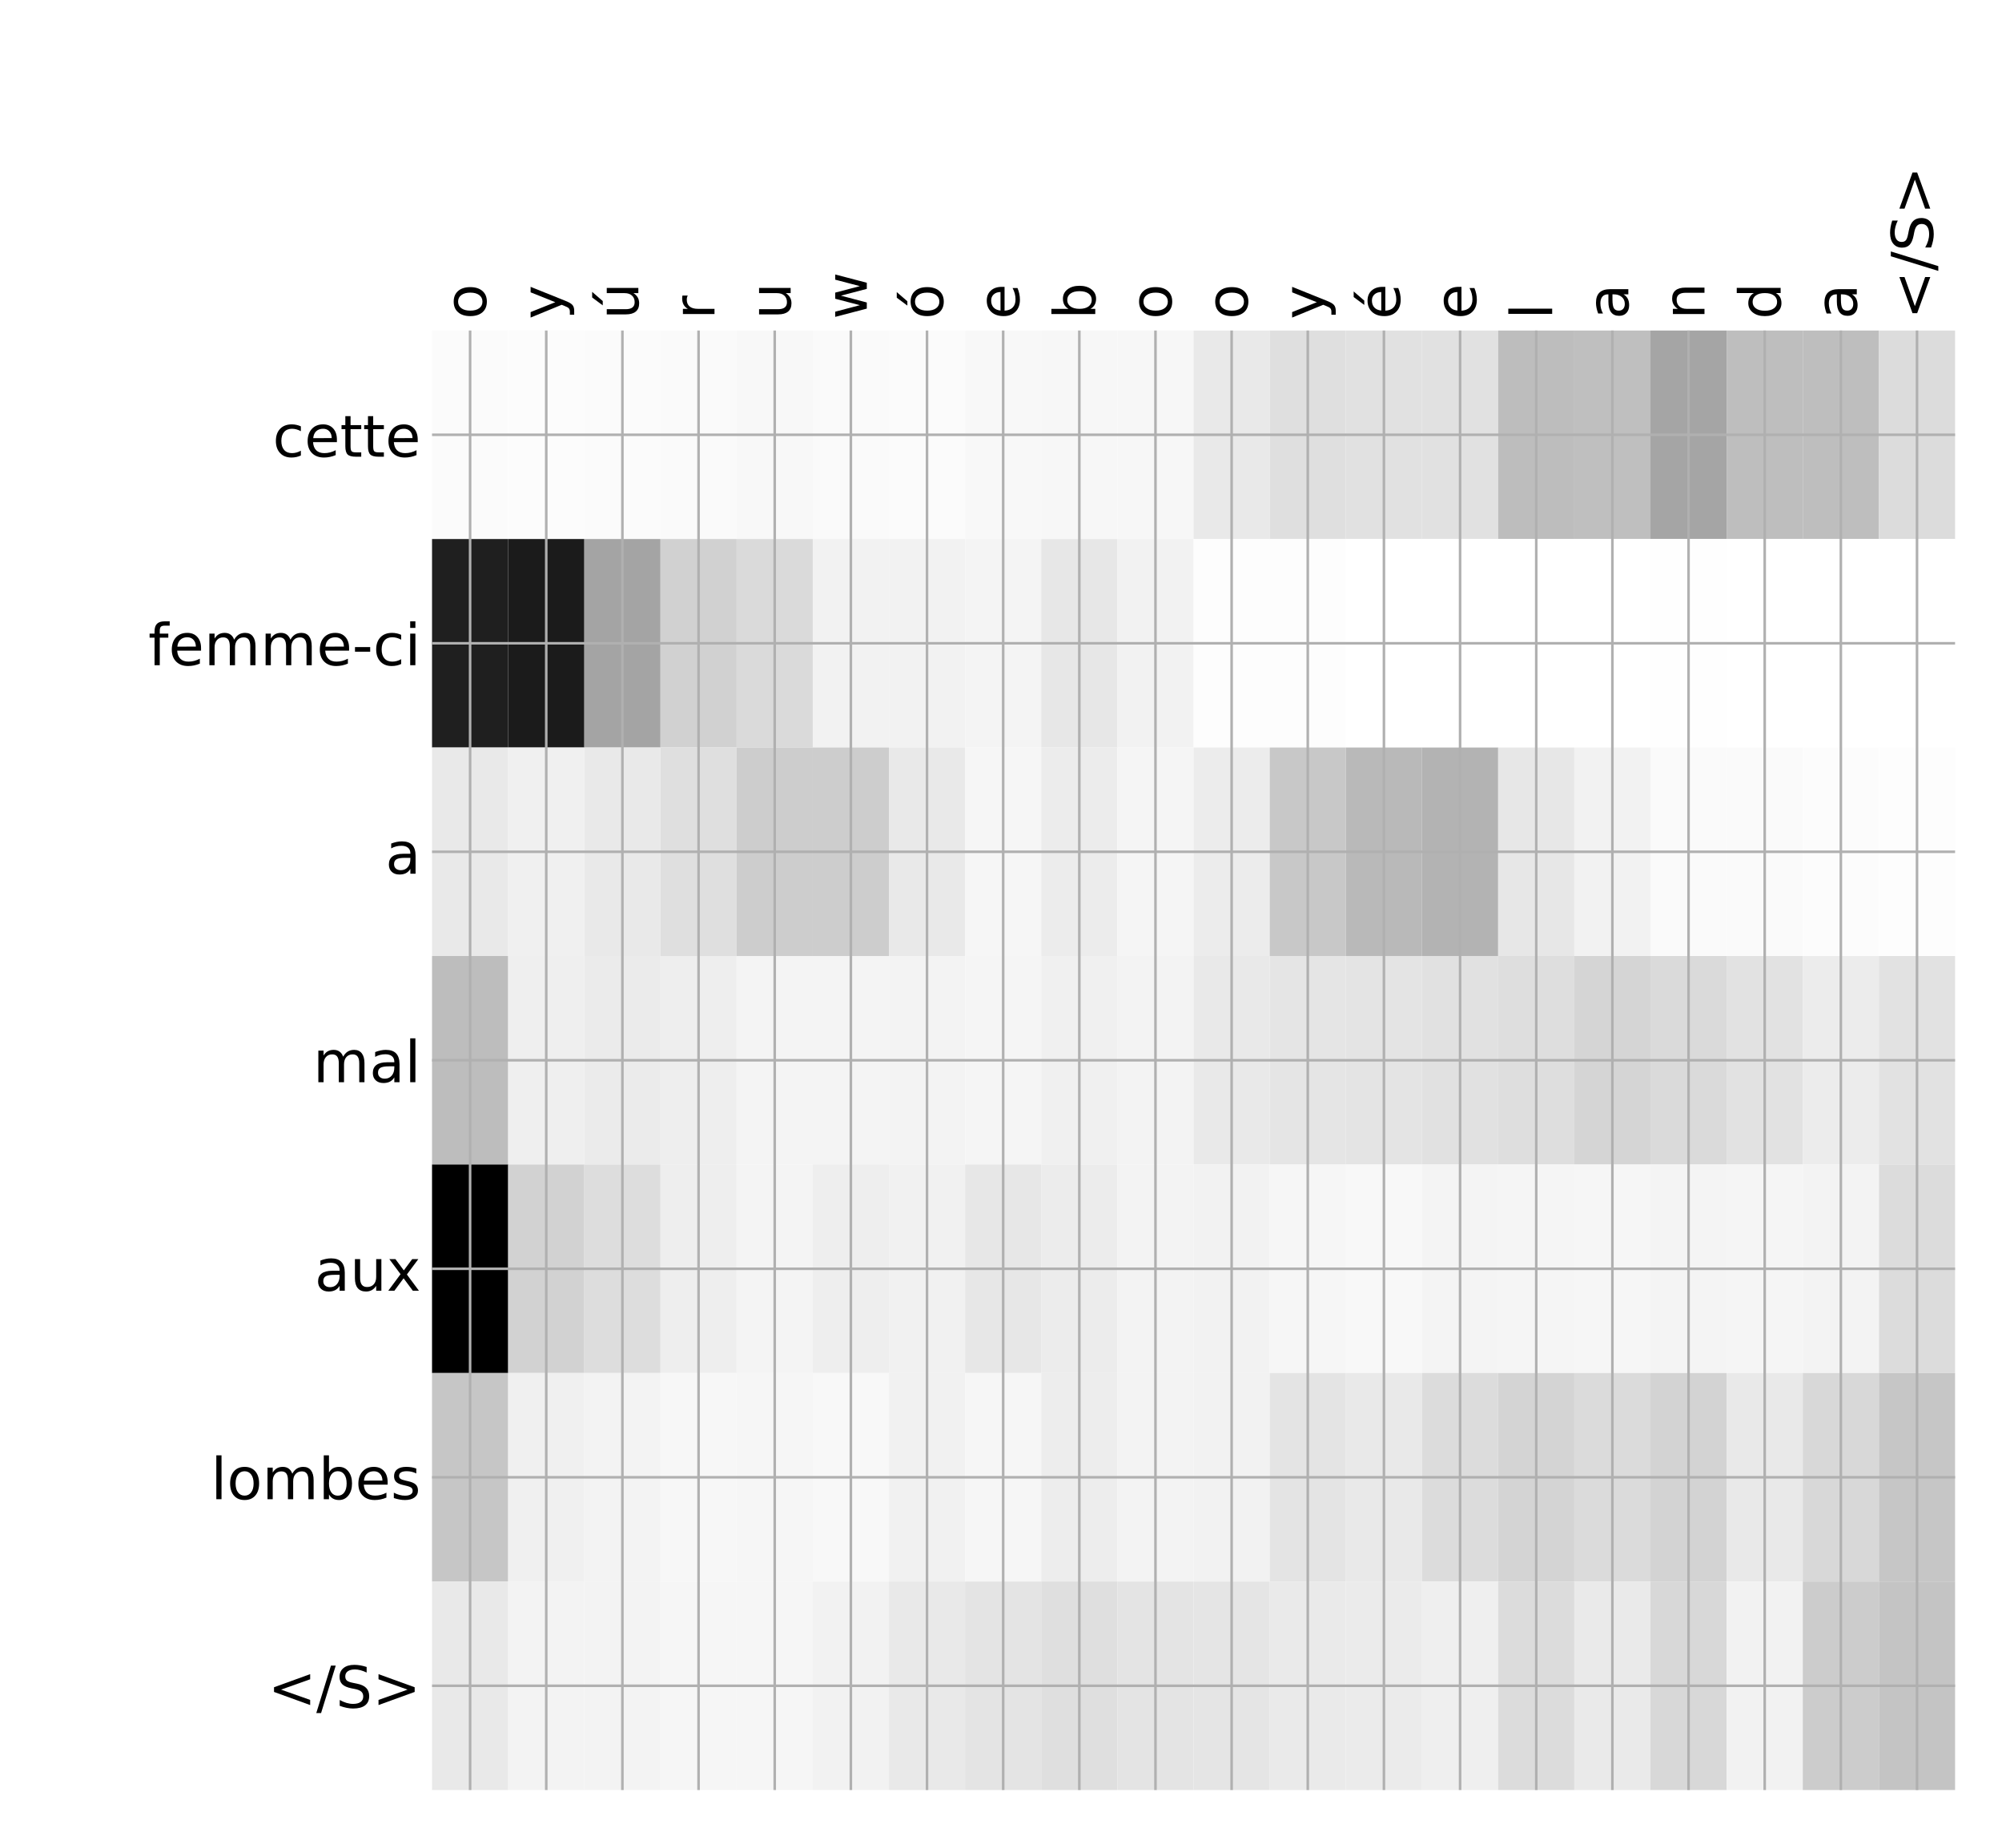 <?xml version="1.0" encoding="utf-8" standalone="no"?>
<!DOCTYPE svg PUBLIC "-//W3C//DTD SVG 1.1//EN"
  "http://www.w3.org/Graphics/SVG/1.1/DTD/svg11.dtd">
<!-- Created with matplotlib (http://matplotlib.org/) -->
<svg height="576pt" version="1.1" viewBox="0 0 624 576" width="624pt" xmlns="http://www.w3.org/2000/svg" xmlns:xlink="http://www.w3.org/1999/xlink">
 <defs>
  <style type="text/css">
*{stroke-linecap:butt;stroke-linejoin:round;}
  </style>
 </defs>
 <g id="figure_1">
  <g id="patch_1">
   <path d="M 0 576 
L 624 576 
L 624 0 
L 0 0 
z
" style="fill:#ffffff;"/>
  </g>
  <g id="axes_1">
   <g id="PolyCollection_1">
    <path clip-path="url(#pe7a78be95b)" d="M 134.658 103.033 
L 134.658 168.029 
L 158.394 168.029 
L 158.394 103.033 
L 134.658 103.033 
z
" style="fill:#fbfbfb;"/>
    <path clip-path="url(#pe7a78be95b)" d="M 158.394 103.033 
L 158.394 168.029 
L 182.13 168.029 
L 182.13 103.033 
L 158.394 103.033 
z
" style="fill:#fcfcfc;"/>
    <path clip-path="url(#pe7a78be95b)" d="M 182.13 103.033 
L 182.13 168.029 
L 205.866 168.029 
L 205.866 103.033 
L 182.13 103.033 
z
" style="fill:#fbfbfb;"/>
    <path clip-path="url(#pe7a78be95b)" d="M 205.866 103.033 
L 205.866 168.029 
L 229.602 168.029 
L 229.602 103.033 
L 205.866 103.033 
z
" style="fill:#fafafa;"/>
    <path clip-path="url(#pe7a78be95b)" d="M 229.602 103.033 
L 229.602 168.029 
L 253.338 168.029 
L 253.338 103.033 
L 229.602 103.033 
z
" style="fill:#f8f8f8;"/>
    <path clip-path="url(#pe7a78be95b)" d="M 253.338 103.033 
L 253.338 168.029 
L 277.073 168.029 
L 277.073 103.033 
L 253.338 103.033 
z
" style="fill:#fafafa;"/>
    <path clip-path="url(#pe7a78be95b)" d="M 277.073 103.033 
L 277.073 168.029 
L 300.809 168.029 
L 300.809 103.033 
L 277.073 103.033 
z
" style="fill:#fbfbfb;"/>
    <path clip-path="url(#pe7a78be95b)" d="M 300.809 103.033 
L 300.809 168.029 
L 324.545 168.029 
L 324.545 103.033 
L 300.809 103.033 
z
" style="fill:#f8f8f8;"/>
    <path clip-path="url(#pe7a78be95b)" d="M 324.545 103.033 
L 324.545 168.029 
L 348.281 168.029 
L 348.281 103.033 
L 324.545 103.033 
z
" style="fill:#f7f7f7;"/>
    <path clip-path="url(#pe7a78be95b)" d="M 348.281 103.033 
L 348.281 168.029 
L 372.017 168.029 
L 372.017 103.033 
L 348.281 103.033 
z
" style="fill:#f7f7f7;"/>
    <path clip-path="url(#pe7a78be95b)" d="M 372.017 103.033 
L 372.017 168.029 
L 395.752 168.029 
L 395.752 103.033 
L 372.017 103.033 
z
" style="fill:#e9e9e9;"/>
    <path clip-path="url(#pe7a78be95b)" d="M 395.752 103.033 
L 395.752 168.029 
L 419.488 168.029 
L 419.488 103.033 
L 395.752 103.033 
z
" style="fill:#dfdfdf;"/>
    <path clip-path="url(#pe7a78be95b)" d="M 419.488 103.033 
L 419.488 168.029 
L 443.224 168.029 
L 443.224 103.033 
L 419.488 103.033 
z
" style="fill:#e1e1e1;"/>
    <path clip-path="url(#pe7a78be95b)" d="M 443.224 103.033 
L 443.224 168.029 
L 466.96 168.029 
L 466.96 103.033 
L 443.224 103.033 
z
" style="fill:#e1e1e1;"/>
    <path clip-path="url(#pe7a78be95b)" d="M 466.96 103.033 
L 466.96 168.029 
L 490.696 168.029 
L 490.696 103.033 
L 466.96 103.033 
z
" style="fill:#bdbdbd;"/>
    <path clip-path="url(#pe7a78be95b)" d="M 490.696 103.033 
L 490.696 168.029 
L 514.432 168.029 
L 514.432 103.033 
L 490.696 103.033 
z
" style="fill:#bfbfbf;"/>
    <path clip-path="url(#pe7a78be95b)" d="M 514.432 103.033 
L 514.432 168.029 
L 538.168 168.029 
L 538.168 103.033 
L 514.432 103.033 
z
" style="fill:#a5a5a5;"/>
    <path clip-path="url(#pe7a78be95b)" d="M 538.168 103.033 
L 538.168 168.029 
L 561.903 168.029 
L 561.903 103.033 
L 538.168 103.033 
z
" style="fill:#bebebe;"/>
    <path clip-path="url(#pe7a78be95b)" d="M 561.903 103.033 
L 561.903 168.029 
L 585.639 168.029 
L 585.639 103.033 
L 561.903 103.033 
z
" style="fill:#bebebe;"/>
    <path clip-path="url(#pe7a78be95b)" d="M 585.639 103.033 
L 585.639 168.029 
L 609.375 168.029 
L 609.375 103.033 
L 585.639 103.033 
z
" style="fill:#dcdcdc;"/>
    <path clip-path="url(#pe7a78be95b)" d="M 134.658 168.029 
L 134.658 233.024 
L 158.394 233.024 
L 158.394 168.029 
L 134.658 168.029 
z
" style="fill:#1f1f1f;"/>
    <path clip-path="url(#pe7a78be95b)" d="M 158.394 168.029 
L 158.394 233.024 
L 182.13 233.024 
L 182.13 168.029 
L 158.394 168.029 
z
" style="fill:#1b1b1b;"/>
    <path clip-path="url(#pe7a78be95b)" d="M 182.13 168.029 
L 182.13 233.024 
L 205.866 233.024 
L 205.866 168.029 
L 182.13 168.029 
z
" style="fill:#a4a4a4;"/>
    <path clip-path="url(#pe7a78be95b)" d="M 205.866 168.029 
L 205.866 233.024 
L 229.602 233.024 
L 229.602 168.029 
L 205.866 168.029 
z
" style="fill:#d1d1d1;"/>
    <path clip-path="url(#pe7a78be95b)" d="M 229.602 168.029 
L 229.602 233.024 
L 253.338 233.024 
L 253.338 168.029 
L 229.602 168.029 
z
" style="fill:#dadada;"/>
    <path clip-path="url(#pe7a78be95b)" d="M 253.338 168.029 
L 253.338 233.024 
L 277.073 233.024 
L 277.073 168.029 
L 253.338 168.029 
z
" style="fill:#f2f2f2;"/>
    <path clip-path="url(#pe7a78be95b)" d="M 277.073 168.029 
L 277.073 233.024 
L 300.809 233.024 
L 300.809 168.029 
L 277.073 168.029 
z
" style="fill:#f2f2f2;"/>
    <path clip-path="url(#pe7a78be95b)" d="M 300.809 168.029 
L 300.809 233.024 
L 324.545 233.024 
L 324.545 168.029 
L 300.809 168.029 
z
" style="fill:#f4f4f4;"/>
    <path clip-path="url(#pe7a78be95b)" d="M 324.545 168.029 
L 324.545 233.024 
L 348.281 233.024 
L 348.281 168.029 
L 324.545 168.029 
z
" style="fill:#e7e7e7;"/>
    <path clip-path="url(#pe7a78be95b)" d="M 348.281 168.029 
L 348.281 233.024 
L 372.017 233.024 
L 372.017 168.029 
L 348.281 168.029 
z
" style="fill:#f2f2f2;"/>
    <path clip-path="url(#pe7a78be95b)" d="M 372.017 168.029 
L 372.017 233.024 
L 395.752 233.024 
L 395.752 168.029 
L 372.017 168.029 
z
" style="fill:#fdfdfd;"/>
    <path clip-path="url(#pe7a78be95b)" d="M 395.752 168.029 
L 395.752 233.024 
L 419.488 233.024 
L 419.488 168.029 
L 395.752 168.029 
z
" style="fill:#fdfdfd;"/>
    <path clip-path="url(#pe7a78be95b)" d="M 419.488 168.029 
L 419.488 233.024 
L 443.224 233.024 
L 443.224 168.029 
L 419.488 168.029 
z
" style="fill:#ffffff;"/>
    <path clip-path="url(#pe7a78be95b)" d="M 443.224 168.029 
L 443.224 233.024 
L 466.96 233.024 
L 466.96 168.029 
L 443.224 168.029 
z
" style="fill:#ffffff;"/>
    <path clip-path="url(#pe7a78be95b)" d="M 466.96 168.029 
L 466.96 233.024 
L 490.696 233.024 
L 490.696 168.029 
L 466.96 168.029 
z
" style="fill:#ffffff;"/>
    <path clip-path="url(#pe7a78be95b)" d="M 490.696 168.029 
L 490.696 233.024 
L 514.432 233.024 
L 514.432 168.029 
L 490.696 168.029 
z
" style="fill:#ffffff;"/>
    <path clip-path="url(#pe7a78be95b)" d="M 514.432 168.029 
L 514.432 233.024 
L 538.168 233.024 
L 538.168 168.029 
L 514.432 168.029 
z
" style="fill:#fefefe;"/>
    <path clip-path="url(#pe7a78be95b)" d="M 538.168 168.029 
L 538.168 233.024 
L 561.903 233.024 
L 561.903 168.029 
L 538.168 168.029 
z
" style="fill:#ffffff;"/>
    <path clip-path="url(#pe7a78be95b)" d="M 561.903 168.029 
L 561.903 233.024 
L 585.639 233.024 
L 585.639 168.029 
L 561.903 168.029 
z
" style="fill:#ffffff;"/>
    <path clip-path="url(#pe7a78be95b)" d="M 585.639 168.029 
L 585.639 233.024 
L 609.375 233.024 
L 609.375 168.029 
L 585.639 168.029 
z
" style="fill:#ffffff;"/>
    <path clip-path="url(#pe7a78be95b)" d="M 134.658 233.024 
L 134.658 298.019 
L 158.394 298.019 
L 158.394 233.024 
L 134.658 233.024 
z
" style="fill:#e9e9e9;"/>
    <path clip-path="url(#pe7a78be95b)" d="M 158.394 233.024 
L 158.394 298.019 
L 182.13 298.019 
L 182.13 233.024 
L 158.394 233.024 
z
" style="fill:#f0f0f0;"/>
    <path clip-path="url(#pe7a78be95b)" d="M 182.13 233.024 
L 182.13 298.019 
L 205.866 298.019 
L 205.866 233.024 
L 182.13 233.024 
z
" style="fill:#e9e9e9;"/>
    <path clip-path="url(#pe7a78be95b)" d="M 205.866 233.024 
L 205.866 298.019 
L 229.602 298.019 
L 229.602 233.024 
L 205.866 233.024 
z
" style="fill:#dfdfdf;"/>
    <path clip-path="url(#pe7a78be95b)" d="M 229.602 233.024 
L 229.602 298.019 
L 253.338 298.019 
L 253.338 233.024 
L 229.602 233.024 
z
" style="fill:#cdcdcd;"/>
    <path clip-path="url(#pe7a78be95b)" d="M 253.338 233.024 
L 253.338 298.019 
L 277.073 298.019 
L 277.073 233.024 
L 253.338 233.024 
z
" style="fill:#cdcdcd;"/>
    <path clip-path="url(#pe7a78be95b)" d="M 277.073 233.024 
L 277.073 298.019 
L 300.809 298.019 
L 300.809 233.024 
L 277.073 233.024 
z
" style="fill:#e9e9e9;"/>
    <path clip-path="url(#pe7a78be95b)" d="M 300.809 233.024 
L 300.809 298.019 
L 324.545 298.019 
L 324.545 233.024 
L 300.809 233.024 
z
" style="fill:#f6f6f6;"/>
    <path clip-path="url(#pe7a78be95b)" d="M 324.545 233.024 
L 324.545 298.019 
L 348.281 298.019 
L 348.281 233.024 
L 324.545 233.024 
z
" style="fill:#ececec;"/>
    <path clip-path="url(#pe7a78be95b)" d="M 348.281 233.024 
L 348.281 298.019 
L 372.017 298.019 
L 372.017 233.024 
L 348.281 233.024 
z
" style="fill:#f5f5f5;"/>
    <path clip-path="url(#pe7a78be95b)" d="M 372.017 233.024 
L 372.017 298.019 
L 395.752 298.019 
L 395.752 233.024 
L 372.017 233.024 
z
" style="fill:#ececec;"/>
    <path clip-path="url(#pe7a78be95b)" d="M 395.752 233.024 
L 395.752 298.019 
L 419.488 298.019 
L 419.488 233.024 
L 395.752 233.024 
z
" style="fill:#c8c8c8;"/>
    <path clip-path="url(#pe7a78be95b)" d="M 419.488 233.024 
L 419.488 298.019 
L 443.224 298.019 
L 443.224 233.024 
L 419.488 233.024 
z
" style="fill:#b9b9b9;"/>
    <path clip-path="url(#pe7a78be95b)" d="M 443.224 233.024 
L 443.224 298.019 
L 466.96 298.019 
L 466.96 233.024 
L 443.224 233.024 
z
" style="fill:#b3b3b3;"/>
    <path clip-path="url(#pe7a78be95b)" d="M 466.96 233.024 
L 466.96 298.019 
L 490.696 298.019 
L 490.696 233.024 
L 466.96 233.024 
z
" style="fill:#e7e7e7;"/>
    <path clip-path="url(#pe7a78be95b)" d="M 490.696 233.024 
L 490.696 298.019 
L 514.432 298.019 
L 514.432 233.024 
L 490.696 233.024 
z
" style="fill:#f2f2f2;"/>
    <path clip-path="url(#pe7a78be95b)" d="M 514.432 233.024 
L 514.432 298.019 
L 538.168 298.019 
L 538.168 233.024 
L 514.432 233.024 
z
" style="fill:#fafafa;"/>
    <path clip-path="url(#pe7a78be95b)" d="M 538.168 233.024 
L 538.168 298.019 
L 561.903 298.019 
L 561.903 233.024 
L 538.168 233.024 
z
" style="fill:#fafafa;"/>
    <path clip-path="url(#pe7a78be95b)" d="M 561.903 233.024 
L 561.903 298.019 
L 585.639 298.019 
L 585.639 233.024 
L 561.903 233.024 
z
" style="fill:#fcfcfc;"/>
    <path clip-path="url(#pe7a78be95b)" d="M 585.639 233.024 
L 585.639 298.019 
L 609.375 298.019 
L 609.375 233.024 
L 585.639 233.024 
z
" style="fill:#fdfdfd;"/>
    <path clip-path="url(#pe7a78be95b)" d="M 134.658 298.019 
L 134.658 363.014 
L 158.394 363.014 
L 158.394 298.019 
L 134.658 298.019 
z
" style="fill:#bdbdbd;"/>
    <path clip-path="url(#pe7a78be95b)" d="M 158.394 298.019 
L 158.394 363.014 
L 182.13 363.014 
L 182.13 298.019 
L 158.394 298.019 
z
" style="fill:#efefef;"/>
    <path clip-path="url(#pe7a78be95b)" d="M 182.13 298.019 
L 182.13 363.014 
L 205.866 363.014 
L 205.866 298.019 
L 182.13 298.019 
z
" style="fill:#ebebeb;"/>
    <path clip-path="url(#pe7a78be95b)" d="M 205.866 298.019 
L 205.866 363.014 
L 229.602 363.014 
L 229.602 298.019 
L 205.866 298.019 
z
" style="fill:#eeeeee;"/>
    <path clip-path="url(#pe7a78be95b)" d="M 229.602 298.019 
L 229.602 363.014 
L 253.338 363.014 
L 253.338 298.019 
L 229.602 298.019 
z
" style="fill:#f4f4f4;"/>
    <path clip-path="url(#pe7a78be95b)" d="M 253.338 298.019 
L 253.338 363.014 
L 277.073 363.014 
L 277.073 298.019 
L 253.338 298.019 
z
" style="fill:#f4f4f4;"/>
    <path clip-path="url(#pe7a78be95b)" d="M 277.073 298.019 
L 277.073 363.014 
L 300.809 363.014 
L 300.809 298.019 
L 277.073 298.019 
z
" style="fill:#f3f3f3;"/>
    <path clip-path="url(#pe7a78be95b)" d="M 300.809 298.019 
L 300.809 363.014 
L 324.545 363.014 
L 324.545 298.019 
L 300.809 298.019 
z
" style="fill:#f5f5f5;"/>
    <path clip-path="url(#pe7a78be95b)" d="M 324.545 298.019 
L 324.545 363.014 
L 348.281 363.014 
L 348.281 298.019 
L 324.545 298.019 
z
" style="fill:#f0f0f0;"/>
    <path clip-path="url(#pe7a78be95b)" d="M 348.281 298.019 
L 348.281 363.014 
L 372.017 363.014 
L 372.017 298.019 
L 348.281 298.019 
z
" style="fill:#f3f3f3;"/>
    <path clip-path="url(#pe7a78be95b)" d="M 372.017 298.019 
L 372.017 363.014 
L 395.752 363.014 
L 395.752 298.019 
L 372.017 298.019 
z
" style="fill:#e9e9e9;"/>
    <path clip-path="url(#pe7a78be95b)" d="M 395.752 298.019 
L 395.752 363.014 
L 419.488 363.014 
L 419.488 298.019 
L 395.752 298.019 
z
" style="fill:#e5e5e5;"/>
    <path clip-path="url(#pe7a78be95b)" d="M 419.488 298.019 
L 419.488 363.014 
L 443.224 363.014 
L 443.224 298.019 
L 419.488 298.019 
z
" style="fill:#e4e4e4;"/>
    <path clip-path="url(#pe7a78be95b)" d="M 443.224 298.019 
L 443.224 363.014 
L 466.96 363.014 
L 466.96 298.019 
L 443.224 298.019 
z
" style="fill:#e1e1e1;"/>
    <path clip-path="url(#pe7a78be95b)" d="M 466.96 298.019 
L 466.96 363.014 
L 490.696 363.014 
L 490.696 298.019 
L 466.96 298.019 
z
" style="fill:#dedede;"/>
    <path clip-path="url(#pe7a78be95b)" d="M 490.696 298.019 
L 490.696 363.014 
L 514.432 363.014 
L 514.432 298.019 
L 490.696 298.019 
z
" style="fill:#d5d5d5;"/>
    <path clip-path="url(#pe7a78be95b)" d="M 514.432 298.019 
L 514.432 363.014 
L 538.168 363.014 
L 538.168 298.019 
L 514.432 298.019 
z
" style="fill:#dadada;"/>
    <path clip-path="url(#pe7a78be95b)" d="M 538.168 298.019 
L 538.168 363.014 
L 561.903 363.014 
L 561.903 298.019 
L 538.168 298.019 
z
" style="fill:#e2e2e2;"/>
    <path clip-path="url(#pe7a78be95b)" d="M 561.903 298.019 
L 561.903 363.014 
L 585.639 363.014 
L 585.639 298.019 
L 561.903 298.019 
z
" style="fill:#ececec;"/>
    <path clip-path="url(#pe7a78be95b)" d="M 585.639 298.019 
L 585.639 363.014 
L 609.375 363.014 
L 609.375 298.019 
L 585.639 298.019 
z
" style="fill:#e2e2e2;"/>
    <path clip-path="url(#pe7a78be95b)" d="M 134.658 363.014 
L 134.658 428.01 
L 158.394 428.01 
L 158.394 363.014 
L 134.658 363.014 
z
"/>
    <path clip-path="url(#pe7a78be95b)" d="M 158.394 363.014 
L 158.394 428.01 
L 182.13 428.01 
L 182.13 363.014 
L 158.394 363.014 
z
" style="fill:#d2d2d2;"/>
    <path clip-path="url(#pe7a78be95b)" d="M 182.13 363.014 
L 182.13 428.01 
L 205.866 428.01 
L 205.866 363.014 
L 182.13 363.014 
z
" style="fill:#dddddd;"/>
    <path clip-path="url(#pe7a78be95b)" d="M 205.866 363.014 
L 205.866 428.01 
L 229.602 428.01 
L 229.602 363.014 
L 205.866 363.014 
z
" style="fill:#eeeeee;"/>
    <path clip-path="url(#pe7a78be95b)" d="M 229.602 363.014 
L 229.602 428.01 
L 253.338 428.01 
L 253.338 363.014 
L 229.602 363.014 
z
" style="fill:#f4f4f4;"/>
    <path clip-path="url(#pe7a78be95b)" d="M 253.338 363.014 
L 253.338 428.01 
L 277.073 428.01 
L 277.073 363.014 
L 253.338 363.014 
z
" style="fill:#eeeeee;"/>
    <path clip-path="url(#pe7a78be95b)" d="M 277.073 363.014 
L 277.073 428.01 
L 300.809 428.01 
L 300.809 363.014 
L 277.073 363.014 
z
" style="fill:#f1f1f1;"/>
    <path clip-path="url(#pe7a78be95b)" d="M 300.809 363.014 
L 300.809 428.01 
L 324.545 428.01 
L 324.545 363.014 
L 300.809 363.014 
z
" style="fill:#e7e7e7;"/>
    <path clip-path="url(#pe7a78be95b)" d="M 324.545 363.014 
L 324.545 428.01 
L 348.281 428.01 
L 348.281 363.014 
L 324.545 363.014 
z
" style="fill:#ececec;"/>
    <path clip-path="url(#pe7a78be95b)" d="M 348.281 363.014 
L 348.281 428.01 
L 372.017 428.01 
L 372.017 363.014 
L 348.281 363.014 
z
" style="fill:#f3f3f3;"/>
    <path clip-path="url(#pe7a78be95b)" d="M 372.017 363.014 
L 372.017 428.01 
L 395.752 428.01 
L 395.752 363.014 
L 372.017 363.014 
z
" style="fill:#f2f2f2;"/>
    <path clip-path="url(#pe7a78be95b)" d="M 395.752 363.014 
L 395.752 428.01 
L 419.488 428.01 
L 419.488 363.014 
L 395.752 363.014 
z
" style="fill:#f6f6f6;"/>
    <path clip-path="url(#pe7a78be95b)" d="M 419.488 363.014 
L 419.488 428.01 
L 443.224 428.01 
L 443.224 363.014 
L 419.488 363.014 
z
" style="fill:#f8f8f8;"/>
    <path clip-path="url(#pe7a78be95b)" d="M 443.224 363.014 
L 443.224 428.01 
L 466.96 428.01 
L 466.96 363.014 
L 443.224 363.014 
z
" style="fill:#f4f4f4;"/>
    <path clip-path="url(#pe7a78be95b)" d="M 466.96 363.014 
L 466.96 428.01 
L 490.696 428.01 
L 490.696 363.014 
L 466.96 363.014 
z
" style="fill:#f5f5f5;"/>
    <path clip-path="url(#pe7a78be95b)" d="M 490.696 363.014 
L 490.696 428.01 
L 514.432 428.01 
L 514.432 363.014 
L 490.696 363.014 
z
" style="fill:#f6f6f6;"/>
    <path clip-path="url(#pe7a78be95b)" d="M 514.432 363.014 
L 514.432 428.01 
L 538.168 428.01 
L 538.168 363.014 
L 514.432 363.014 
z
" style="fill:#f4f4f4;"/>
    <path clip-path="url(#pe7a78be95b)" d="M 538.168 363.014 
L 538.168 428.01 
L 561.903 428.01 
L 561.903 363.014 
L 538.168 363.014 
z
" style="fill:#f5f5f5;"/>
    <path clip-path="url(#pe7a78be95b)" d="M 561.903 363.014 
L 561.903 428.01 
L 585.639 428.01 
L 585.639 363.014 
L 561.903 363.014 
z
" style="fill:#f3f3f3;"/>
    <path clip-path="url(#pe7a78be95b)" d="M 585.639 363.014 
L 585.639 428.01 
L 609.375 428.01 
L 609.375 363.014 
L 585.639 363.014 
z
" style="fill:#dcdcdc;"/>
    <path clip-path="url(#pe7a78be95b)" d="M 134.658 428.01 
L 134.658 493.005 
L 158.394 493.005 
L 158.394 428.01 
L 134.658 428.01 
z
" style="fill:#c6c6c6;"/>
    <path clip-path="url(#pe7a78be95b)" d="M 158.394 428.01 
L 158.394 493.005 
L 182.13 493.005 
L 182.13 428.01 
L 158.394 428.01 
z
" style="fill:#f0f0f0;"/>
    <path clip-path="url(#pe7a78be95b)" d="M 182.13 428.01 
L 182.13 493.005 
L 205.866 493.005 
L 205.866 428.01 
L 182.13 428.01 
z
" style="fill:#f3f3f3;"/>
    <path clip-path="url(#pe7a78be95b)" d="M 205.866 428.01 
L 205.866 493.005 
L 229.602 493.005 
L 229.602 428.01 
L 205.866 428.01 
z
" style="fill:#f7f7f7;"/>
    <path clip-path="url(#pe7a78be95b)" d="M 229.602 428.01 
L 229.602 493.005 
L 253.338 493.005 
L 253.338 428.01 
L 229.602 428.01 
z
" style="fill:#f6f6f6;"/>
    <path clip-path="url(#pe7a78be95b)" d="M 253.338 428.01 
L 253.338 493.005 
L 277.073 493.005 
L 277.073 428.01 
L 253.338 428.01 
z
" style="fill:#f8f8f8;"/>
    <path clip-path="url(#pe7a78be95b)" d="M 277.073 428.01 
L 277.073 493.005 
L 300.809 493.005 
L 300.809 428.01 
L 277.073 428.01 
z
" style="fill:#f1f1f1;"/>
    <path clip-path="url(#pe7a78be95b)" d="M 300.809 428.01 
L 300.809 493.005 
L 324.545 493.005 
L 324.545 428.01 
L 300.809 428.01 
z
" style="fill:#f6f6f6;"/>
    <path clip-path="url(#pe7a78be95b)" d="M 324.545 428.01 
L 324.545 493.005 
L 348.281 493.005 
L 348.281 428.01 
L 324.545 428.01 
z
" style="fill:#ededed;"/>
    <path clip-path="url(#pe7a78be95b)" d="M 348.281 428.01 
L 348.281 493.005 
L 372.017 493.005 
L 372.017 428.01 
L 348.281 428.01 
z
" style="fill:#f3f3f3;"/>
    <path clip-path="url(#pe7a78be95b)" d="M 372.017 428.01 
L 372.017 493.005 
L 395.752 493.005 
L 395.752 428.01 
L 372.017 428.01 
z
" style="fill:#f2f2f2;"/>
    <path clip-path="url(#pe7a78be95b)" d="M 395.752 428.01 
L 395.752 493.005 
L 419.488 493.005 
L 419.488 428.01 
L 395.752 428.01 
z
" style="fill:#e4e4e4;"/>
    <path clip-path="url(#pe7a78be95b)" d="M 419.488 428.01 
L 419.488 493.005 
L 443.224 493.005 
L 443.224 428.01 
L 419.488 428.01 
z
" style="fill:#e9e9e9;"/>
    <path clip-path="url(#pe7a78be95b)" d="M 443.224 428.01 
L 443.224 493.005 
L 466.96 493.005 
L 466.96 428.01 
L 443.224 428.01 
z
" style="fill:#dcdcdc;"/>
    <path clip-path="url(#pe7a78be95b)" d="M 466.96 428.01 
L 466.96 493.005 
L 490.696 493.005 
L 490.696 428.01 
L 466.96 428.01 
z
" style="fill:#d4d4d4;"/>
    <path clip-path="url(#pe7a78be95b)" d="M 490.696 428.01 
L 490.696 493.005 
L 514.432 493.005 
L 514.432 428.01 
L 490.696 428.01 
z
" style="fill:#dbdbdb;"/>
    <path clip-path="url(#pe7a78be95b)" d="M 514.432 428.01 
L 514.432 493.005 
L 538.168 493.005 
L 538.168 428.01 
L 514.432 428.01 
z
" style="fill:#d3d3d3;"/>
    <path clip-path="url(#pe7a78be95b)" d="M 538.168 428.01 
L 538.168 493.005 
L 561.903 493.005 
L 561.903 428.01 
L 538.168 428.01 
z
" style="fill:#e9e9e9;"/>
    <path clip-path="url(#pe7a78be95b)" d="M 561.903 428.01 
L 561.903 493.005 
L 585.639 493.005 
L 585.639 428.01 
L 561.903 428.01 
z
" style="fill:#d8d8d8;"/>
    <path clip-path="url(#pe7a78be95b)" d="M 585.639 428.01 
L 585.639 493.005 
L 609.375 493.005 
L 609.375 428.01 
L 585.639 428.01 
z
" style="fill:#c6c6c6;"/>
    <path clip-path="url(#pe7a78be95b)" d="M 134.658 493.005 
L 134.658 558 
L 158.394 558 
L 158.394 493.005 
L 134.658 493.005 
z
" style="fill:#e9e9e9;"/>
    <path clip-path="url(#pe7a78be95b)" d="M 158.394 493.005 
L 158.394 558 
L 182.13 558 
L 182.13 493.005 
L 158.394 493.005 
z
" style="fill:#f3f3f3;"/>
    <path clip-path="url(#pe7a78be95b)" d="M 182.13 493.005 
L 182.13 558 
L 205.866 558 
L 205.866 493.005 
L 182.13 493.005 
z
" style="fill:#f3f3f3;"/>
    <path clip-path="url(#pe7a78be95b)" d="M 205.866 493.005 
L 205.866 558 
L 229.602 558 
L 229.602 493.005 
L 205.866 493.005 
z
" style="fill:#f6f6f6;"/>
    <path clip-path="url(#pe7a78be95b)" d="M 229.602 493.005 
L 229.602 558 
L 253.338 558 
L 253.338 493.005 
L 229.602 493.005 
z
" style="fill:#f6f6f6;"/>
    <path clip-path="url(#pe7a78be95b)" d="M 253.338 493.005 
L 253.338 558 
L 277.073 558 
L 277.073 493.005 
L 253.338 493.005 
z
" style="fill:#f2f2f2;"/>
    <path clip-path="url(#pe7a78be95b)" d="M 277.073 493.005 
L 277.073 558 
L 300.809 558 
L 300.809 493.005 
L 277.073 493.005 
z
" style="fill:#e9e9e9;"/>
    <path clip-path="url(#pe7a78be95b)" d="M 300.809 493.005 
L 300.809 558 
L 324.545 558 
L 324.545 493.005 
L 300.809 493.005 
z
" style="fill:#e4e4e4;"/>
    <path clip-path="url(#pe7a78be95b)" d="M 324.545 493.005 
L 324.545 558 
L 348.281 558 
L 348.281 493.005 
L 324.545 493.005 
z
" style="fill:#dfdfdf;"/>
    <path clip-path="url(#pe7a78be95b)" d="M 348.281 493.005 
L 348.281 558 
L 372.017 558 
L 372.017 493.005 
L 348.281 493.005 
z
" style="fill:#e4e4e4;"/>
    <path clip-path="url(#pe7a78be95b)" d="M 372.017 493.005 
L 372.017 558 
L 395.752 558 
L 395.752 493.005 
L 372.017 493.005 
z
" style="fill:#e5e5e5;"/>
    <path clip-path="url(#pe7a78be95b)" d="M 395.752 493.005 
L 395.752 558 
L 419.488 558 
L 419.488 493.005 
L 395.752 493.005 
z
" style="fill:#eaeaea;"/>
    <path clip-path="url(#pe7a78be95b)" d="M 419.488 493.005 
L 419.488 558 
L 443.224 558 
L 443.224 493.005 
L 419.488 493.005 
z
" style="fill:#ebebeb;"/>
    <path clip-path="url(#pe7a78be95b)" d="M 443.224 493.005 
L 443.224 558 
L 466.96 558 
L 466.96 493.005 
L 443.224 493.005 
z
" style="fill:#efefef;"/>
    <path clip-path="url(#pe7a78be95b)" d="M 466.96 493.005 
L 466.96 558 
L 490.696 558 
L 490.696 493.005 
L 466.96 493.005 
z
" style="fill:#dcdcdc;"/>
    <path clip-path="url(#pe7a78be95b)" d="M 490.696 493.005 
L 490.696 558 
L 514.432 558 
L 514.432 493.005 
L 490.696 493.005 
z
" style="fill:#eaeaea;"/>
    <path clip-path="url(#pe7a78be95b)" d="M 514.432 493.005 
L 514.432 558 
L 538.168 558 
L 538.168 493.005 
L 514.432 493.005 
z
" style="fill:#d8d8d8;"/>
    <path clip-path="url(#pe7a78be95b)" d="M 538.168 493.005 
L 538.168 558 
L 561.903 558 
L 561.903 493.005 
L 538.168 493.005 
z
" style="fill:#f2f2f2;"/>
    <path clip-path="url(#pe7a78be95b)" d="M 561.903 493.005 
L 561.903 558 
L 585.639 558 
L 585.639 493.005 
L 561.903 493.005 
z
" style="fill:#cccccc;"/>
    <path clip-path="url(#pe7a78be95b)" d="M 585.639 493.005 
L 585.639 558 
L 609.375 558 
L 609.375 493.005 
L 585.639 493.005 
z
" style="fill:#c4c4c4;"/>
   </g>
   <g id="matplotlib.axis_1">
    <g id="xtick_1">
     <g id="line2d_1">
      <path clip-path="url(#pe7a78be95b)" d="M 146.526 558 
L 146.526 103.033 
" style="fill:none;stroke:#b0b0b0;stroke-linecap:square;stroke-width:0.8;"/>
     </g>
     <g id="line2d_2"/>
     <g id="text_1">
      <!-- o -->
      <defs>
       <path d="M 30.609 48.391 
Q 23.391 48.391 19.188 42.75 
Q 14.984 37.109 14.984 27.297 
Q 14.984 17.484 19.156 11.844 
Q 23.344 6.203 30.609 6.203 
Q 37.797 6.203 41.984 11.859 
Q 46.188 17.531 46.188 27.297 
Q 46.188 37.016 41.984 42.703 
Q 37.797 48.391 30.609 48.391 
z
M 30.609 56 
Q 42.328 56 49.016 48.375 
Q 55.719 40.766 55.719 27.297 
Q 55.719 13.875 49.016 6.219 
Q 42.328 -1.422 30.609 -1.422 
Q 18.844 -1.422 12.172 6.219 
Q 5.516 13.875 5.516 27.297 
Q 5.516 40.766 12.172 48.375 
Q 18.844 56 30.609 56 
z
" id="DejaVuSans-6f"/>
      </defs>
      <g transform="translate(151.493 99.533)rotate(-90)scale(0.18 -0.18)">
       <use xlink:href="#DejaVuSans-6f"/>
      </g>
     </g>
    </g>
    <g id="xtick_2">
     <g id="line2d_3">
      <path clip-path="url(#pe7a78be95b)" d="M 170.262 558 
L 170.262 103.033 
" style="fill:none;stroke:#b0b0b0;stroke-linecap:square;stroke-width:0.8;"/>
     </g>
     <g id="line2d_4"/>
     <g id="text_2">
      <!-- y -->
      <defs>
       <path d="M 32.172 -5.078 
Q 28.375 -14.844 24.75 -17.812 
Q 21.141 -20.797 15.094 -20.797 
L 7.906 -20.797 
L 7.906 -13.281 
L 13.188 -13.281 
Q 16.891 -13.281 18.938 -11.516 
Q 21 -9.766 23.484 -3.219 
L 25.094 0.875 
L 2.984 54.688 
L 12.5 54.688 
L 29.594 11.922 
L 46.688 54.688 
L 56.203 54.688 
z
" id="DejaVuSans-79"/>
      </defs>
      <g transform="translate(175.229 99.533)rotate(-90)scale(0.18 -0.18)">
       <use xlink:href="#DejaVuSans-79"/>
      </g>
     </g>
    </g>
    <g id="xtick_3">
     <g id="line2d_5">
      <path clip-path="url(#pe7a78be95b)" d="M 193.998 558 
L 193.998 103.033 
" style="fill:none;stroke:#b0b0b0;stroke-linecap:square;stroke-width:0.8;"/>
     </g>
     <g id="line2d_6"/>
     <g id="text_3">
      <!-- ú -->
      <defs>
       <path d="M 8.5 21.578 
L 8.5 54.688 
L 17.484 54.688 
L 17.484 21.922 
Q 17.484 14.156 20.5 10.266 
Q 23.531 6.391 29.594 6.391 
Q 36.859 6.391 41.078 11.031 
Q 45.312 15.672 45.312 23.688 
L 45.312 54.688 
L 54.297 54.688 
L 54.297 0 
L 45.312 0 
L 45.312 8.406 
Q 42.047 3.422 37.719 1 
Q 33.406 -1.422 27.688 -1.422 
Q 18.266 -1.422 13.375 4.438 
Q 8.5 10.297 8.5 21.578 
z
M 31.109 56 
z
M 37.781 79.984 
L 47.5 79.984 
L 31.594 61.625 
L 24.109 61.625 
z
" id="DejaVuSans-fa"/>
      </defs>
      <g transform="translate(198.965 99.533)rotate(-90)scale(0.18 -0.18)">
       <use xlink:href="#DejaVuSans-fa"/>
      </g>
     </g>
    </g>
    <g id="xtick_4">
     <g id="line2d_7">
      <path clip-path="url(#pe7a78be95b)" d="M 217.734 558 
L 217.734 103.033 
" style="fill:none;stroke:#b0b0b0;stroke-linecap:square;stroke-width:0.8;"/>
     </g>
     <g id="line2d_8"/>
     <g id="text_4">
      <!-- r -->
      <defs>
       <path d="M 41.109 46.297 
Q 39.594 47.172 37.812 47.578 
Q 36.031 48 33.891 48 
Q 26.266 48 22.188 43.047 
Q 18.109 38.094 18.109 28.812 
L 18.109 0 
L 9.078 0 
L 9.078 54.688 
L 18.109 54.688 
L 18.109 46.188 
Q 20.953 51.172 25.484 53.578 
Q 30.031 56 36.531 56 
Q 37.453 56 38.578 55.875 
Q 39.703 55.766 41.062 55.516 
z
" id="DejaVuSans-72"/>
      </defs>
      <g transform="translate(222.701 99.533)rotate(-90)scale(0.18 -0.18)">
       <use xlink:href="#DejaVuSans-72"/>
      </g>
     </g>
    </g>
    <g id="xtick_5">
     <g id="line2d_9">
      <path clip-path="url(#pe7a78be95b)" d="M 241.47 558 
L 241.47 103.033 
" style="fill:none;stroke:#b0b0b0;stroke-linecap:square;stroke-width:0.8;"/>
     </g>
     <g id="line2d_10"/>
     <g id="text_5">
      <!-- u -->
      <defs>
       <path d="M 8.5 21.578 
L 8.5 54.688 
L 17.484 54.688 
L 17.484 21.922 
Q 17.484 14.156 20.5 10.266 
Q 23.531 6.391 29.594 6.391 
Q 36.859 6.391 41.078 11.031 
Q 45.312 15.672 45.312 23.688 
L 45.312 54.688 
L 54.297 54.688 
L 54.297 0 
L 45.312 0 
L 45.312 8.406 
Q 42.047 3.422 37.719 1 
Q 33.406 -1.422 27.688 -1.422 
Q 18.266 -1.422 13.375 4.438 
Q 8.5 10.297 8.5 21.578 
z
M 31.109 56 
z
" id="DejaVuSans-75"/>
      </defs>
      <g transform="translate(246.436 99.533)rotate(-90)scale(0.18 -0.18)">
       <use xlink:href="#DejaVuSans-75"/>
      </g>
     </g>
    </g>
    <g id="xtick_6">
     <g id="line2d_11">
      <path clip-path="url(#pe7a78be95b)" d="M 265.205 558 
L 265.205 103.033 
" style="fill:none;stroke:#b0b0b0;stroke-linecap:square;stroke-width:0.8;"/>
     </g>
     <g id="line2d_12"/>
     <g id="text_6">
      <!-- w -->
      <defs>
       <path d="M 4.203 54.688 
L 13.188 54.688 
L 24.422 12.016 
L 35.594 54.688 
L 46.188 54.688 
L 57.422 12.016 
L 68.609 54.688 
L 77.594 54.688 
L 63.281 0 
L 52.688 0 
L 40.922 44.828 
L 29.109 0 
L 18.5 0 
z
" id="DejaVuSans-77"/>
      </defs>
      <g transform="translate(270.172 99.533)rotate(-90)scale(0.18 -0.18)">
       <use xlink:href="#DejaVuSans-77"/>
      </g>
     </g>
    </g>
    <g id="xtick_7">
     <g id="line2d_13">
      <path clip-path="url(#pe7a78be95b)" d="M 288.941 558 
L 288.941 103.033 
" style="fill:none;stroke:#b0b0b0;stroke-linecap:square;stroke-width:0.8;"/>
     </g>
     <g id="line2d_14"/>
     <g id="text_7">
      <!-- ó -->
      <defs>
       <path d="M 30.609 48.391 
Q 23.391 48.391 19.188 42.75 
Q 14.984 37.109 14.984 27.297 
Q 14.984 17.484 19.156 11.844 
Q 23.344 6.203 30.609 6.203 
Q 37.797 6.203 41.984 11.859 
Q 46.188 17.531 46.188 27.297 
Q 46.188 37.016 41.984 42.703 
Q 37.797 48.391 30.609 48.391 
z
M 30.609 56 
Q 42.328 56 49.016 48.375 
Q 55.719 40.766 55.719 27.297 
Q 55.719 13.875 49.016 6.219 
Q 42.328 -1.422 30.609 -1.422 
Q 18.844 -1.422 12.172 6.219 
Q 5.516 13.875 5.516 27.297 
Q 5.516 40.766 12.172 48.375 
Q 18.844 56 30.609 56 
z
M 37.406 79.984 
L 47.125 79.984 
L 31.219 61.625 
L 23.734 61.625 
z
" id="DejaVuSans-f3"/>
      </defs>
      <g transform="translate(293.908 99.533)rotate(-90)scale(0.18 -0.18)">
       <use xlink:href="#DejaVuSans-f3"/>
      </g>
     </g>
    </g>
    <g id="xtick_8">
     <g id="line2d_15">
      <path clip-path="url(#pe7a78be95b)" d="M 312.677 558 
L 312.677 103.033 
" style="fill:none;stroke:#b0b0b0;stroke-linecap:square;stroke-width:0.8;"/>
     </g>
     <g id="line2d_16"/>
     <g id="text_8">
      <!-- e -->
      <defs>
       <path d="M 56.203 29.594 
L 56.203 25.203 
L 14.891 25.203 
Q 15.484 15.922 20.484 11.062 
Q 25.484 6.203 34.422 6.203 
Q 39.594 6.203 44.453 7.469 
Q 49.312 8.734 54.109 11.281 
L 54.109 2.781 
Q 49.266 0.734 44.188 -0.344 
Q 39.109 -1.422 33.891 -1.422 
Q 20.797 -1.422 13.156 6.188 
Q 5.516 13.812 5.516 26.812 
Q 5.516 40.234 12.766 48.109 
Q 20.016 56 32.328 56 
Q 43.359 56 49.781 48.891 
Q 56.203 41.797 56.203 29.594 
z
M 47.219 32.234 
Q 47.125 39.594 43.094 43.984 
Q 39.062 48.391 32.422 48.391 
Q 24.906 48.391 20.391 44.141 
Q 15.875 39.891 15.188 32.172 
z
" id="DejaVuSans-65"/>
      </defs>
      <g transform="translate(317.644 99.533)rotate(-90)scale(0.18 -0.18)">
       <use xlink:href="#DejaVuSans-65"/>
      </g>
     </g>
    </g>
    <g id="xtick_9">
     <g id="line2d_17">
      <path clip-path="url(#pe7a78be95b)" d="M 336.413 558 
L 336.413 103.033 
" style="fill:none;stroke:#b0b0b0;stroke-linecap:square;stroke-width:0.8;"/>
     </g>
     <g id="line2d_18"/>
     <g id="text_9">
      <!-- b -->
      <defs>
       <path d="M 48.688 27.297 
Q 48.688 37.203 44.609 42.844 
Q 40.531 48.484 33.406 48.484 
Q 26.266 48.484 22.188 42.844 
Q 18.109 37.203 18.109 27.297 
Q 18.109 17.391 22.188 11.75 
Q 26.266 6.109 33.406 6.109 
Q 40.531 6.109 44.609 11.75 
Q 48.688 17.391 48.688 27.297 
z
M 18.109 46.391 
Q 20.953 51.266 25.266 53.625 
Q 29.594 56 35.594 56 
Q 45.562 56 51.781 48.094 
Q 58.016 40.188 58.016 27.297 
Q 58.016 14.406 51.781 6.484 
Q 45.562 -1.422 35.594 -1.422 
Q 29.594 -1.422 25.266 0.953 
Q 20.953 3.328 18.109 8.203 
L 18.109 0 
L 9.078 0 
L 9.078 75.984 
L 18.109 75.984 
z
" id="DejaVuSans-62"/>
      </defs>
      <g transform="translate(341.38 99.533)rotate(-90)scale(0.18 -0.18)">
       <use xlink:href="#DejaVuSans-62"/>
      </g>
     </g>
    </g>
    <g id="xtick_10">
     <g id="line2d_19">
      <path clip-path="url(#pe7a78be95b)" d="M 360.149 558 
L 360.149 103.033 
" style="fill:none;stroke:#b0b0b0;stroke-linecap:square;stroke-width:0.8;"/>
     </g>
     <g id="line2d_20"/>
     <g id="text_10">
      <!-- o -->
      <g transform="translate(365.116 99.533)rotate(-90)scale(0.18 -0.18)">
       <use xlink:href="#DejaVuSans-6f"/>
      </g>
     </g>
    </g>
    <g id="xtick_11">
     <g id="line2d_21">
      <path clip-path="url(#pe7a78be95b)" d="M 383.885 558 
L 383.885 103.033 
" style="fill:none;stroke:#b0b0b0;stroke-linecap:square;stroke-width:0.8;"/>
     </g>
     <g id="line2d_22"/>
     <g id="text_11">
      <!-- o -->
      <g transform="translate(388.851 99.533)rotate(-90)scale(0.18 -0.18)">
       <use xlink:href="#DejaVuSans-6f"/>
      </g>
     </g>
    </g>
    <g id="xtick_12">
     <g id="line2d_23">
      <path clip-path="url(#pe7a78be95b)" d="M 407.62 558 
L 407.62 103.033 
" style="fill:none;stroke:#b0b0b0;stroke-linecap:square;stroke-width:0.8;"/>
     </g>
     <g id="line2d_24"/>
     <g id="text_12">
      <!-- y -->
      <g transform="translate(412.587 99.533)rotate(-90)scale(0.18 -0.18)">
       <use xlink:href="#DejaVuSans-79"/>
      </g>
     </g>
    </g>
    <g id="xtick_13">
     <g id="line2d_25">
      <path clip-path="url(#pe7a78be95b)" d="M 431.356 558 
L 431.356 103.033 
" style="fill:none;stroke:#b0b0b0;stroke-linecap:square;stroke-width:0.8;"/>
     </g>
     <g id="line2d_26"/>
     <g id="text_13">
      <!-- é -->
      <defs>
       <path d="M 56.203 29.594 
L 56.203 25.203 
L 14.891 25.203 
Q 15.484 15.922 20.484 11.062 
Q 25.484 6.203 34.422 6.203 
Q 39.594 6.203 44.453 7.469 
Q 49.312 8.734 54.109 11.281 
L 54.109 2.781 
Q 49.266 0.734 44.188 -0.344 
Q 39.109 -1.422 33.891 -1.422 
Q 20.797 -1.422 13.156 6.188 
Q 5.516 13.812 5.516 26.812 
Q 5.516 40.234 12.766 48.109 
Q 20.016 56 32.328 56 
Q 43.359 56 49.781 48.891 
Q 56.203 41.797 56.203 29.594 
z
M 47.219 32.234 
Q 47.125 39.594 43.094 43.984 
Q 39.062 48.391 32.422 48.391 
Q 24.906 48.391 20.391 44.141 
Q 15.875 39.891 15.188 32.172 
z
M 38.531 79.984 
L 48.25 79.984 
L 32.344 61.625 
L 24.859 61.625 
z
" id="DejaVuSans-e9"/>
      </defs>
      <g transform="translate(436.323 99.533)rotate(-90)scale(0.18 -0.18)">
       <use xlink:href="#DejaVuSans-e9"/>
      </g>
     </g>
    </g>
    <g id="xtick_14">
     <g id="line2d_27">
      <path clip-path="url(#pe7a78be95b)" d="M 455.092 558 
L 455.092 103.033 
" style="fill:none;stroke:#b0b0b0;stroke-linecap:square;stroke-width:0.8;"/>
     </g>
     <g id="line2d_28"/>
     <g id="text_14">
      <!-- e -->
      <g transform="translate(460.059 99.533)rotate(-90)scale(0.18 -0.18)">
       <use xlink:href="#DejaVuSans-65"/>
      </g>
     </g>
    </g>
    <g id="xtick_15">
     <g id="line2d_29">
      <path clip-path="url(#pe7a78be95b)" d="M 478.828 558 
L 478.828 103.033 
" style="fill:none;stroke:#b0b0b0;stroke-linecap:square;stroke-width:0.8;"/>
     </g>
     <g id="line2d_30"/>
     <g id="text_15">
      <!-- l -->
      <defs>
       <path d="M 9.422 75.984 
L 18.406 75.984 
L 18.406 0 
L 9.422 0 
z
" id="DejaVuSans-6c"/>
      </defs>
      <g transform="translate(483.795 99.533)rotate(-90)scale(0.18 -0.18)">
       <use xlink:href="#DejaVuSans-6c"/>
      </g>
     </g>
    </g>
    <g id="xtick_16">
     <g id="line2d_31">
      <path clip-path="url(#pe7a78be95b)" d="M 502.564 558 
L 502.564 103.033 
" style="fill:none;stroke:#b0b0b0;stroke-linecap:square;stroke-width:0.8;"/>
     </g>
     <g id="line2d_32"/>
     <g id="text_16">
      <!-- a -->
      <defs>
       <path d="M 34.281 27.484 
Q 23.391 27.484 19.188 25 
Q 14.984 22.516 14.984 16.5 
Q 14.984 11.719 18.141 8.906 
Q 21.297 6.109 26.703 6.109 
Q 34.188 6.109 38.703 11.406 
Q 43.219 16.703 43.219 25.484 
L 43.219 27.484 
z
M 52.203 31.203 
L 52.203 0 
L 43.219 0 
L 43.219 8.297 
Q 40.141 3.328 35.547 0.953 
Q 30.953 -1.422 24.312 -1.422 
Q 15.922 -1.422 10.953 3.297 
Q 6 8.016 6 15.922 
Q 6 25.141 12.172 29.828 
Q 18.359 34.516 30.609 34.516 
L 43.219 34.516 
L 43.219 35.406 
Q 43.219 41.609 39.141 45 
Q 35.062 48.391 27.688 48.391 
Q 23 48.391 18.547 47.266 
Q 14.109 46.141 10.016 43.891 
L 10.016 52.203 
Q 14.938 54.109 19.578 55.047 
Q 24.219 56 28.609 56 
Q 40.484 56 46.344 49.844 
Q 52.203 43.703 52.203 31.203 
z
" id="DejaVuSans-61"/>
      </defs>
      <g transform="translate(507.531 99.533)rotate(-90)scale(0.18 -0.18)">
       <use xlink:href="#DejaVuSans-61"/>
      </g>
     </g>
    </g>
    <g id="xtick_17">
     <g id="line2d_33">
      <path clip-path="url(#pe7a78be95b)" d="M 526.3 558 
L 526.3 103.033 
" style="fill:none;stroke:#b0b0b0;stroke-linecap:square;stroke-width:0.8;"/>
     </g>
     <g id="line2d_34"/>
     <g id="text_17">
      <!-- n -->
      <defs>
       <path d="M 54.891 33.016 
L 54.891 0 
L 45.906 0 
L 45.906 32.719 
Q 45.906 40.484 42.875 44.328 
Q 39.844 48.188 33.797 48.188 
Q 26.516 48.188 22.312 43.547 
Q 18.109 38.922 18.109 30.906 
L 18.109 0 
L 9.078 0 
L 9.078 54.688 
L 18.109 54.688 
L 18.109 46.188 
Q 21.344 51.125 25.703 53.562 
Q 30.078 56 35.797 56 
Q 45.219 56 50.047 50.172 
Q 54.891 44.344 54.891 33.016 
z
" id="DejaVuSans-6e"/>
      </defs>
      <g transform="translate(531.266 99.533)rotate(-90)scale(0.18 -0.18)">
       <use xlink:href="#DejaVuSans-6e"/>
      </g>
     </g>
    </g>
    <g id="xtick_18">
     <g id="line2d_35">
      <path clip-path="url(#pe7a78be95b)" d="M 550.035 558 
L 550.035 103.033 
" style="fill:none;stroke:#b0b0b0;stroke-linecap:square;stroke-width:0.8;"/>
     </g>
     <g id="line2d_36"/>
     <g id="text_18">
      <!-- d -->
      <defs>
       <path d="M 45.406 46.391 
L 45.406 75.984 
L 54.391 75.984 
L 54.391 0 
L 45.406 0 
L 45.406 8.203 
Q 42.578 3.328 38.25 0.953 
Q 33.938 -1.422 27.875 -1.422 
Q 17.969 -1.422 11.734 6.484 
Q 5.516 14.406 5.516 27.297 
Q 5.516 40.188 11.734 48.094 
Q 17.969 56 27.875 56 
Q 33.938 56 38.25 53.625 
Q 42.578 51.266 45.406 46.391 
z
M 14.797 27.297 
Q 14.797 17.391 18.875 11.75 
Q 22.953 6.109 30.078 6.109 
Q 37.203 6.109 41.297 11.75 
Q 45.406 17.391 45.406 27.297 
Q 45.406 37.203 41.297 42.844 
Q 37.203 48.484 30.078 48.484 
Q 22.953 48.484 18.875 42.844 
Q 14.797 37.203 14.797 27.297 
z
" id="DejaVuSans-64"/>
      </defs>
      <g transform="translate(555.002 99.533)rotate(-90)scale(0.18 -0.18)">
       <use xlink:href="#DejaVuSans-64"/>
      </g>
     </g>
    </g>
    <g id="xtick_19">
     <g id="line2d_37">
      <path clip-path="url(#pe7a78be95b)" d="M 573.771 558 
L 573.771 103.033 
" style="fill:none;stroke:#b0b0b0;stroke-linecap:square;stroke-width:0.8;"/>
     </g>
     <g id="line2d_38"/>
     <g id="text_19">
      <!-- a -->
      <g transform="translate(578.738 99.533)rotate(-90)scale(0.18 -0.18)">
       <use xlink:href="#DejaVuSans-61"/>
      </g>
     </g>
    </g>
    <g id="xtick_20">
     <g id="line2d_39">
      <path clip-path="url(#pe7a78be95b)" d="M 597.507 558 
L 597.507 103.033 
" style="fill:none;stroke:#b0b0b0;stroke-linecap:square;stroke-width:0.8;"/>
     </g>
     <g id="line2d_40"/>
     <g id="text_20">
      <!-- &lt;/S&gt; -->
      <defs>
       <path d="M 73.188 49.219 
L 22.797 31.297 
L 73.188 13.484 
L 73.188 4.594 
L 10.594 27.297 
L 10.594 35.406 
L 73.188 58.109 
z
" id="DejaVuSans-3c"/>
       <path d="M 25.391 72.906 
L 33.688 72.906 
L 8.297 -9.281 
L 0 -9.281 
z
" id="DejaVuSans-2f"/>
       <path d="M 53.516 70.516 
L 53.516 60.891 
Q 47.906 63.578 42.922 64.891 
Q 37.938 66.219 33.297 66.219 
Q 25.25 66.219 20.875 63.094 
Q 16.5 59.969 16.5 54.203 
Q 16.5 49.359 19.406 46.891 
Q 22.312 44.438 30.422 42.922 
L 36.375 41.703 
Q 47.406 39.594 52.656 34.297 
Q 57.906 29 57.906 20.125 
Q 57.906 9.516 50.797 4.047 
Q 43.703 -1.422 29.984 -1.422 
Q 24.812 -1.422 18.969 -0.25 
Q 13.141 0.922 6.891 3.219 
L 6.891 13.375 
Q 12.891 10.016 18.656 8.297 
Q 24.422 6.594 29.984 6.594 
Q 38.422 6.594 43.016 9.906 
Q 47.609 13.234 47.609 19.391 
Q 47.609 24.75 44.312 27.781 
Q 41.016 30.812 33.5 32.328 
L 27.484 33.5 
Q 16.453 35.688 11.516 40.375 
Q 6.594 45.062 6.594 53.422 
Q 6.594 63.094 13.406 68.656 
Q 20.219 74.219 32.172 74.219 
Q 37.312 74.219 42.625 73.281 
Q 47.953 72.359 53.516 70.516 
z
" id="DejaVuSans-53"/>
       <path d="M 10.594 49.219 
L 10.594 58.109 
L 73.188 35.406 
L 73.188 27.297 
L 10.594 4.594 
L 10.594 13.484 
L 60.891 31.297 
z
" id="DejaVuSans-3e"/>
      </defs>
      <g transform="translate(602.474 99.533)rotate(-90)scale(0.18 -0.18)">
       <use xlink:href="#DejaVuSans-3c"/>
       <use x="83.789" xlink:href="#DejaVuSans-2f"/>
       <use x="117.48" xlink:href="#DejaVuSans-53"/>
       <use x="180.957" xlink:href="#DejaVuSans-3e"/>
      </g>
     </g>
    </g>
   </g>
   <g id="matplotlib.axis_2">
    <g id="ytick_1">
     <g id="line2d_41">
      <path clip-path="url(#pe7a78be95b)" d="M 134.658 135.531 
L 609.375 135.531 
" style="fill:none;stroke:#b0b0b0;stroke-linecap:square;stroke-width:0.8;"/>
     </g>
     <g id="line2d_42"/>
     <g id="text_21">
      <!-- cette -->
      <defs>
       <path d="M 48.781 52.594 
L 48.781 44.188 
Q 44.969 46.297 41.141 47.344 
Q 37.312 48.391 33.406 48.391 
Q 24.656 48.391 19.812 42.844 
Q 14.984 37.312 14.984 27.297 
Q 14.984 17.281 19.812 11.734 
Q 24.656 6.203 33.406 6.203 
Q 37.312 6.203 41.141 7.25 
Q 44.969 8.297 48.781 10.406 
L 48.781 2.094 
Q 45.016 0.344 40.984 -0.531 
Q 36.969 -1.422 32.422 -1.422 
Q 20.062 -1.422 12.781 6.344 
Q 5.516 14.109 5.516 27.297 
Q 5.516 40.672 12.859 48.328 
Q 20.219 56 33.016 56 
Q 37.156 56 41.109 55.141 
Q 45.062 54.297 48.781 52.594 
z
" id="DejaVuSans-63"/>
       <path d="M 18.312 70.219 
L 18.312 54.688 
L 36.812 54.688 
L 36.812 47.703 
L 18.312 47.703 
L 18.312 18.016 
Q 18.312 11.328 20.141 9.422 
Q 21.969 7.516 27.594 7.516 
L 36.812 7.516 
L 36.812 0 
L 27.594 0 
Q 17.188 0 13.234 3.875 
Q 9.281 7.766 9.281 18.016 
L 9.281 47.703 
L 2.688 47.703 
L 2.688 54.688 
L 9.281 54.688 
L 9.281 70.219 
z
" id="DejaVuSans-74"/>
      </defs>
      <g transform="translate(84.997 142.37)scale(0.18 -0.18)">
       <use xlink:href="#DejaVuSans-63"/>
       <use x="54.98" xlink:href="#DejaVuSans-65"/>
       <use x="116.504" xlink:href="#DejaVuSans-74"/>
       <use x="155.713" xlink:href="#DejaVuSans-74"/>
       <use x="194.922" xlink:href="#DejaVuSans-65"/>
      </g>
     </g>
    </g>
    <g id="ytick_2">
     <g id="line2d_43">
      <path clip-path="url(#pe7a78be95b)" d="M 134.658 200.526 
L 609.375 200.526 
" style="fill:none;stroke:#b0b0b0;stroke-linecap:square;stroke-width:0.8;"/>
     </g>
     <g id="line2d_44"/>
     <g id="text_22">
      <!-- femme-ci -->
      <defs>
       <path d="M 37.109 75.984 
L 37.109 68.5 
L 28.516 68.5 
Q 23.688 68.5 21.797 66.547 
Q 19.922 64.594 19.922 59.516 
L 19.922 54.688 
L 34.719 54.688 
L 34.719 47.703 
L 19.922 47.703 
L 19.922 0 
L 10.891 0 
L 10.891 47.703 
L 2.297 47.703 
L 2.297 54.688 
L 10.891 54.688 
L 10.891 58.5 
Q 10.891 67.625 15.141 71.797 
Q 19.391 75.984 28.609 75.984 
z
" id="DejaVuSans-66"/>
       <path d="M 52 44.188 
Q 55.375 50.25 60.062 53.125 
Q 64.75 56 71.094 56 
Q 79.641 56 84.281 50.016 
Q 88.922 44.047 88.922 33.016 
L 88.922 0 
L 79.891 0 
L 79.891 32.719 
Q 79.891 40.578 77.094 44.375 
Q 74.312 48.188 68.609 48.188 
Q 61.625 48.188 57.562 43.547 
Q 53.516 38.922 53.516 30.906 
L 53.516 0 
L 44.484 0 
L 44.484 32.719 
Q 44.484 40.625 41.703 44.406 
Q 38.922 48.188 33.109 48.188 
Q 26.219 48.188 22.156 43.531 
Q 18.109 38.875 18.109 30.906 
L 18.109 0 
L 9.078 0 
L 9.078 54.688 
L 18.109 54.688 
L 18.109 46.188 
Q 21.188 51.219 25.484 53.609 
Q 29.781 56 35.688 56 
Q 41.656 56 45.828 52.969 
Q 50 49.953 52 44.188 
z
" id="DejaVuSans-6d"/>
       <path d="M 4.891 31.391 
L 31.203 31.391 
L 31.203 23.391 
L 4.891 23.391 
z
" id="DejaVuSans-2d"/>
       <path d="M 9.422 54.688 
L 18.406 54.688 
L 18.406 0 
L 9.422 0 
z
M 9.422 75.984 
L 18.406 75.984 
L 18.406 64.594 
L 9.422 64.594 
z
" id="DejaVuSans-69"/>
      </defs>
      <g transform="translate(46.212 207.365)scale(0.18 -0.18)">
       <use xlink:href="#DejaVuSans-66"/>
       <use x="35.205" xlink:href="#DejaVuSans-65"/>
       <use x="96.729" xlink:href="#DejaVuSans-6d"/>
       <use x="194.141" xlink:href="#DejaVuSans-6d"/>
       <use x="291.553" xlink:href="#DejaVuSans-65"/>
       <use x="353.076" xlink:href="#DejaVuSans-2d"/>
       <use x="389.16" xlink:href="#DejaVuSans-63"/>
       <use x="444.141" xlink:href="#DejaVuSans-69"/>
      </g>
     </g>
    </g>
    <g id="ytick_3">
     <g id="line2d_45">
      <path clip-path="url(#pe7a78be95b)" d="M 134.658 265.521 
L 609.375 265.521 
" style="fill:none;stroke:#b0b0b0;stroke-linecap:square;stroke-width:0.8;"/>
     </g>
     <g id="line2d_46"/>
     <g id="text_23">
      <!-- a -->
      <g transform="translate(120.128 272.36)scale(0.18 -0.18)">
       <use xlink:href="#DejaVuSans-61"/>
      </g>
     </g>
    </g>
    <g id="ytick_4">
     <g id="line2d_47">
      <path clip-path="url(#pe7a78be95b)" d="M 134.658 330.517 
L 609.375 330.517 
" style="fill:none;stroke:#b0b0b0;stroke-linecap:square;stroke-width:0.8;"/>
     </g>
     <g id="line2d_48"/>
     <g id="text_24">
      <!-- mal -->
      <g transform="translate(97.594 337.355)scale(0.18 -0.18)">
       <use xlink:href="#DejaVuSans-6d"/>
       <use x="97.412" xlink:href="#DejaVuSans-61"/>
       <use x="158.691" xlink:href="#DejaVuSans-6c"/>
      </g>
     </g>
    </g>
    <g id="ytick_5">
     <g id="line2d_49">
      <path clip-path="url(#pe7a78be95b)" d="M 134.658 395.512 
L 609.375 395.512 
" style="fill:none;stroke:#b0b0b0;stroke-linecap:square;stroke-width:0.8;"/>
     </g>
     <g id="line2d_50"/>
     <g id="text_25">
      <!-- aux -->
      <defs>
       <path d="M 54.891 54.688 
L 35.109 28.078 
L 55.906 0 
L 45.312 0 
L 29.391 21.484 
L 13.484 0 
L 2.875 0 
L 24.125 28.609 
L 4.688 54.688 
L 15.281 54.688 
L 29.781 35.203 
L 44.281 54.688 
z
" id="DejaVuSans-78"/>
      </defs>
      <g transform="translate(98.066 402.35)scale(0.18 -0.18)">
       <use xlink:href="#DejaVuSans-61"/>
       <use x="61.279" xlink:href="#DejaVuSans-75"/>
       <use x="124.658" xlink:href="#DejaVuSans-78"/>
      </g>
     </g>
    </g>
    <g id="ytick_6">
     <g id="line2d_51">
      <path clip-path="url(#pe7a78be95b)" d="M 134.658 460.507 
L 609.375 460.507 
" style="fill:none;stroke:#b0b0b0;stroke-linecap:square;stroke-width:0.8;"/>
     </g>
     <g id="line2d_52"/>
     <g id="text_26">
      <!-- lombes -->
      <defs>
       <path d="M 44.281 53.078 
L 44.281 44.578 
Q 40.484 46.531 36.375 47.5 
Q 32.281 48.484 27.875 48.484 
Q 21.188 48.484 17.844 46.438 
Q 14.5 44.391 14.5 40.281 
Q 14.5 37.156 16.891 35.375 
Q 19.281 33.594 26.516 31.984 
L 29.594 31.297 
Q 39.156 29.25 43.188 25.516 
Q 47.219 21.781 47.219 15.094 
Q 47.219 7.469 41.188 3.016 
Q 35.156 -1.422 24.609 -1.422 
Q 20.219 -1.422 15.453 -0.562 
Q 10.688 0.297 5.422 2 
L 5.422 11.281 
Q 10.406 8.688 15.234 7.391 
Q 20.062 6.109 24.812 6.109 
Q 31.156 6.109 34.562 8.281 
Q 37.984 10.453 37.984 14.406 
Q 37.984 18.062 35.516 20.016 
Q 33.062 21.969 24.703 23.781 
L 21.578 24.516 
Q 13.234 26.266 9.516 29.906 
Q 5.812 33.547 5.812 39.891 
Q 5.812 47.609 11.281 51.797 
Q 16.75 56 26.812 56 
Q 31.781 56 36.172 55.266 
Q 40.578 54.547 44.281 53.078 
z
" id="DejaVuSans-73"/>
      </defs>
      <g transform="translate(65.731 467.346)scale(0.18 -0.18)">
       <use xlink:href="#DejaVuSans-6c"/>
       <use x="27.783" xlink:href="#DejaVuSans-6f"/>
       <use x="88.965" xlink:href="#DejaVuSans-6d"/>
       <use x="186.377" xlink:href="#DejaVuSans-62"/>
       <use x="249.854" xlink:href="#DejaVuSans-65"/>
       <use x="311.377" xlink:href="#DejaVuSans-73"/>
      </g>
     </g>
    </g>
    <g id="ytick_7">
     <g id="line2d_53">
      <path clip-path="url(#pe7a78be95b)" d="M 134.658 525.502 
L 609.375 525.502 
" style="fill:none;stroke:#b0b0b0;stroke-linecap:square;stroke-width:0.8;"/>
     </g>
     <g id="line2d_54"/>
     <g id="text_27">
      <!-- &lt;/S&gt; -->
      <g transform="translate(83.501 532.341)scale(0.18 -0.18)">
       <use xlink:href="#DejaVuSans-3c"/>
       <use x="83.789" xlink:href="#DejaVuSans-2f"/>
       <use x="117.48" xlink:href="#DejaVuSans-53"/>
       <use x="180.957" xlink:href="#DejaVuSans-3e"/>
      </g>
     </g>
    </g>
   </g>
  </g>
 </g>
 <defs>
  <clipPath id="pe7a78be95b">
   <rect height="454.967" width="474.717" x="134.658" y="103.033"/>
  </clipPath>
 </defs>
</svg>
